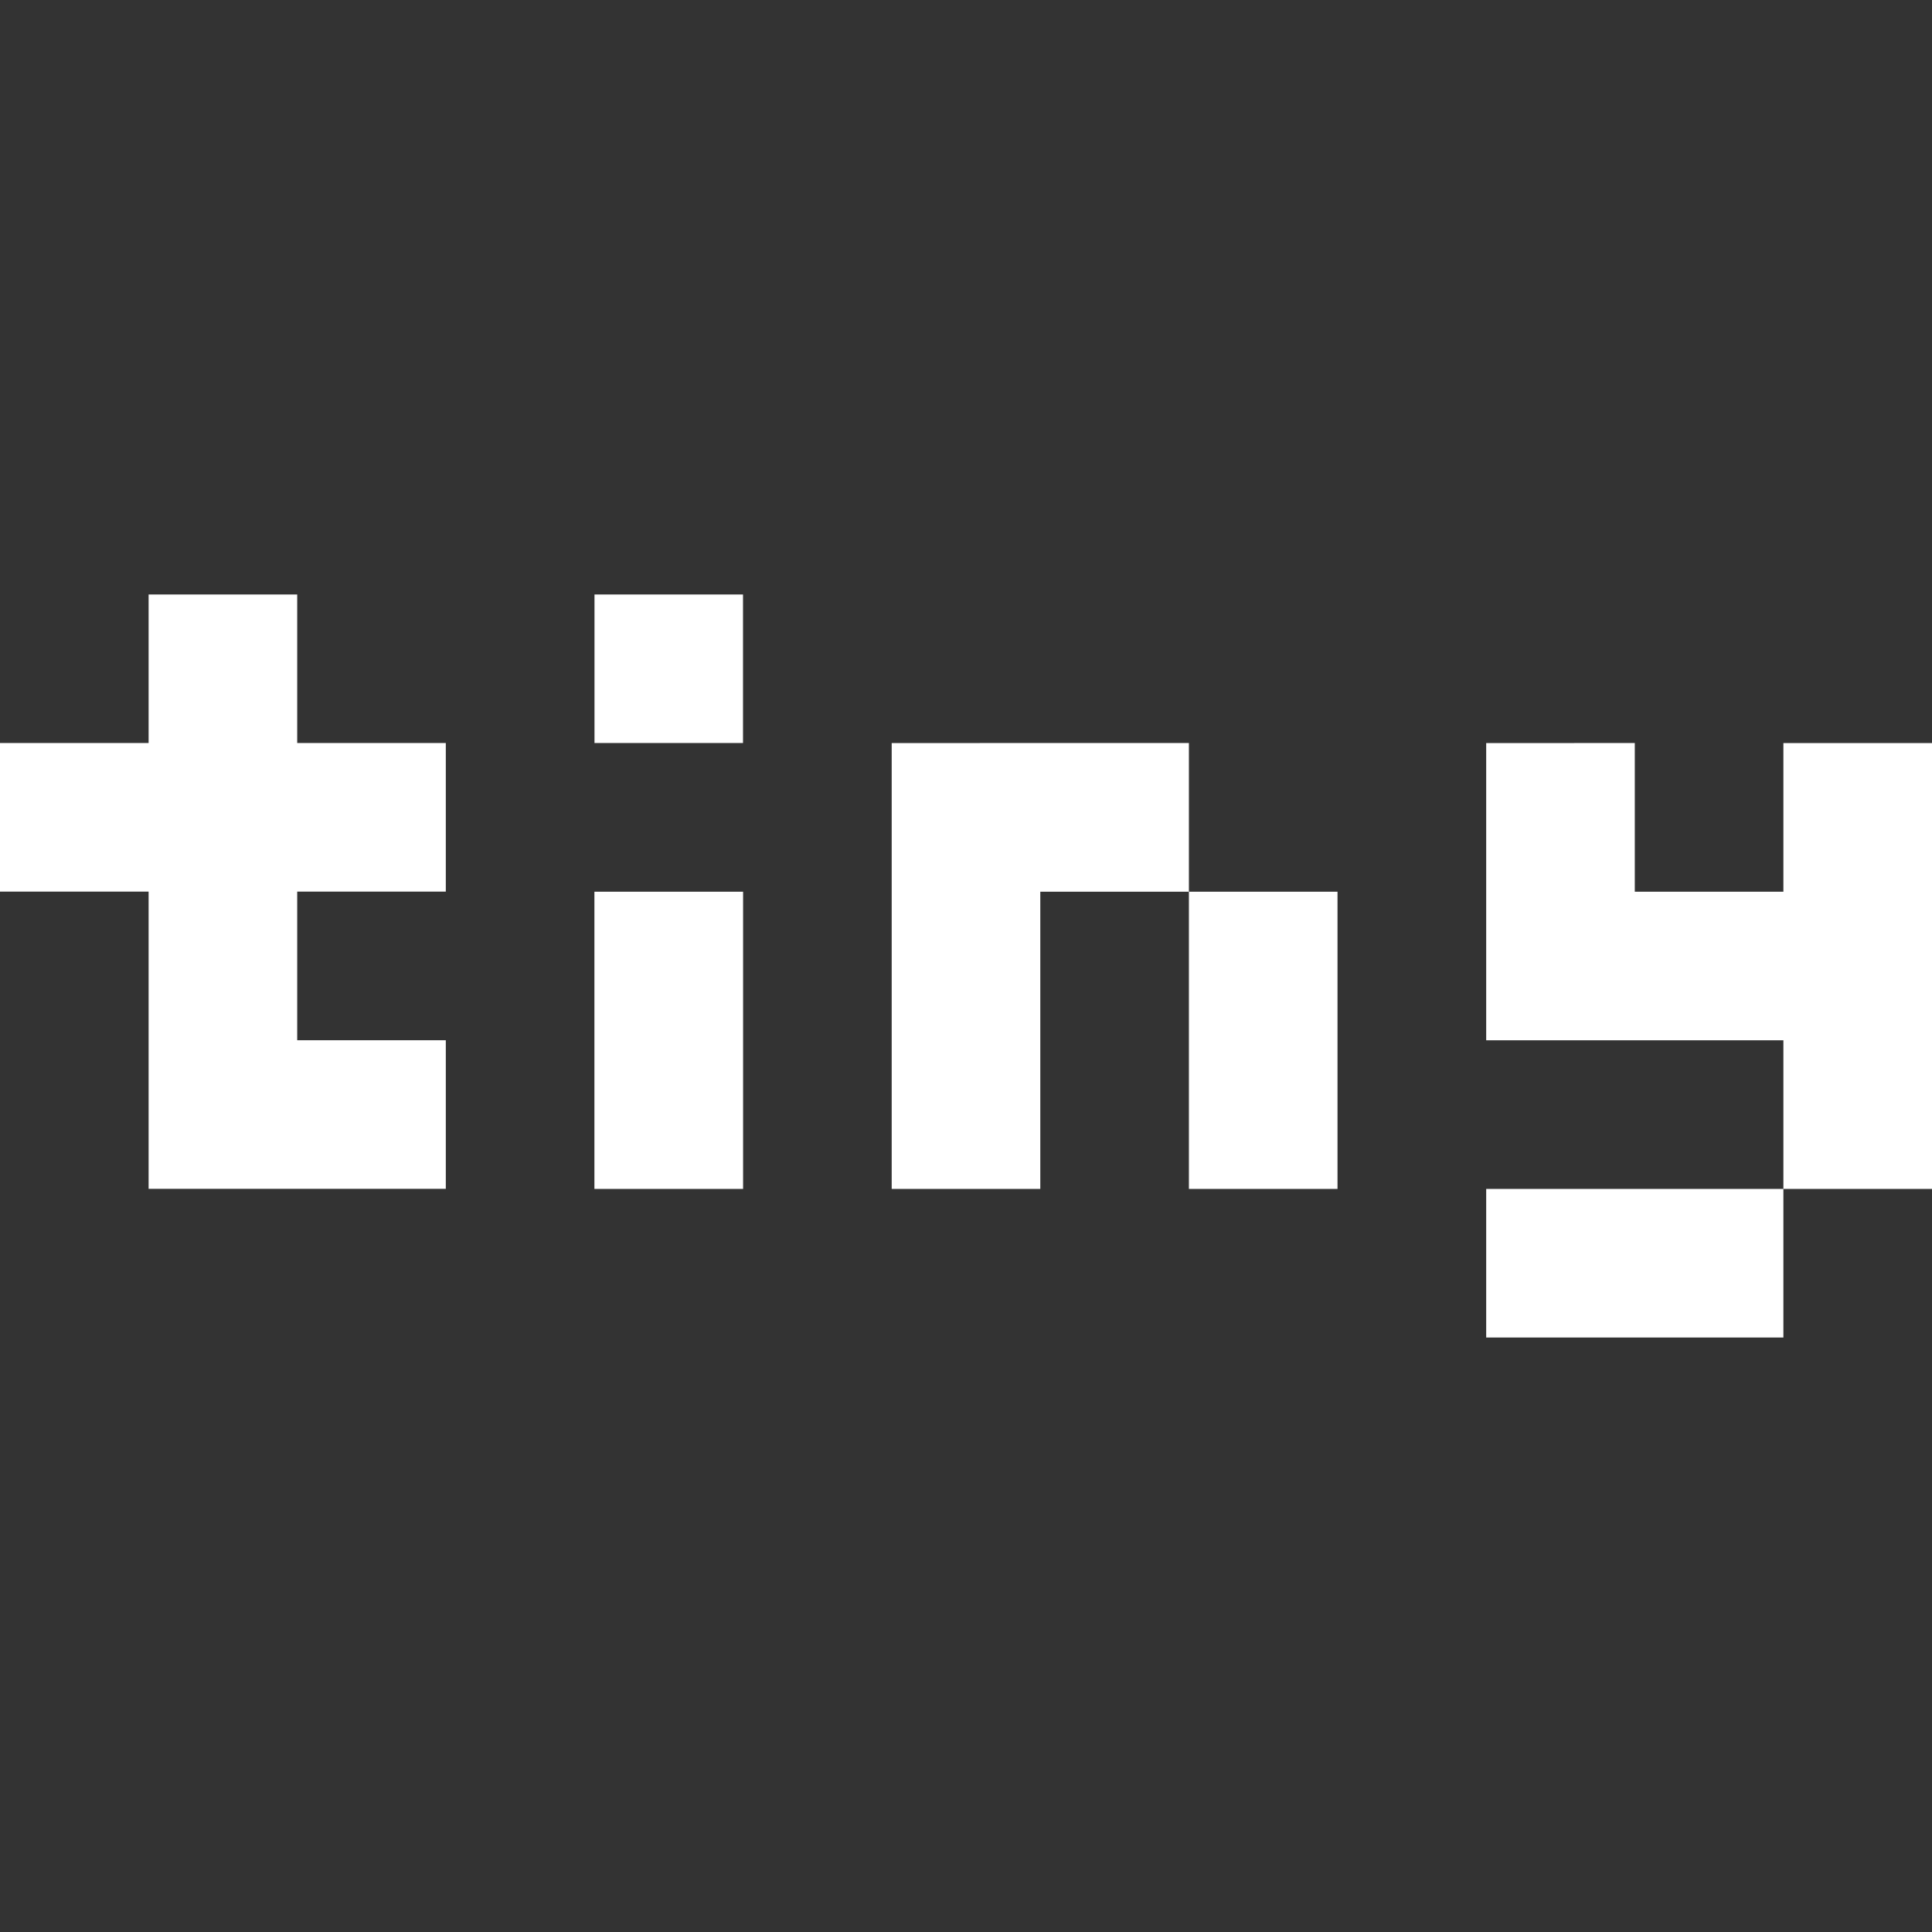<svg fill="#FFFFFF" role="img" viewBox="0 0 24 24" xmlns="http://www.w3.org/2000/svg"><rect x="0" y="0" width="24" height="24" fill="#333333" stroke="none"/><title>tinygrad</title><path d="M1.846 7.385V9.23H0v1.846h1.846v3.692h3.692v-1.846H3.692v-1.846h1.846V9.23H3.692V7.385zm5.539 0V9.23H9.23V7.385zm3.692 1.846v5.538h1.846v-3.692h1.846V9.23h-1.846zm3.692 1.846v3.692h1.846v-3.692zm3.693-1.846v3.692h3.692v1.846H24V9.231h-1.846v1.846h-1.846V9.23Zm3.692 5.538h-3.692v1.846h3.692zm-14.77-3.692v3.692h1.847v-3.692z"/></svg>